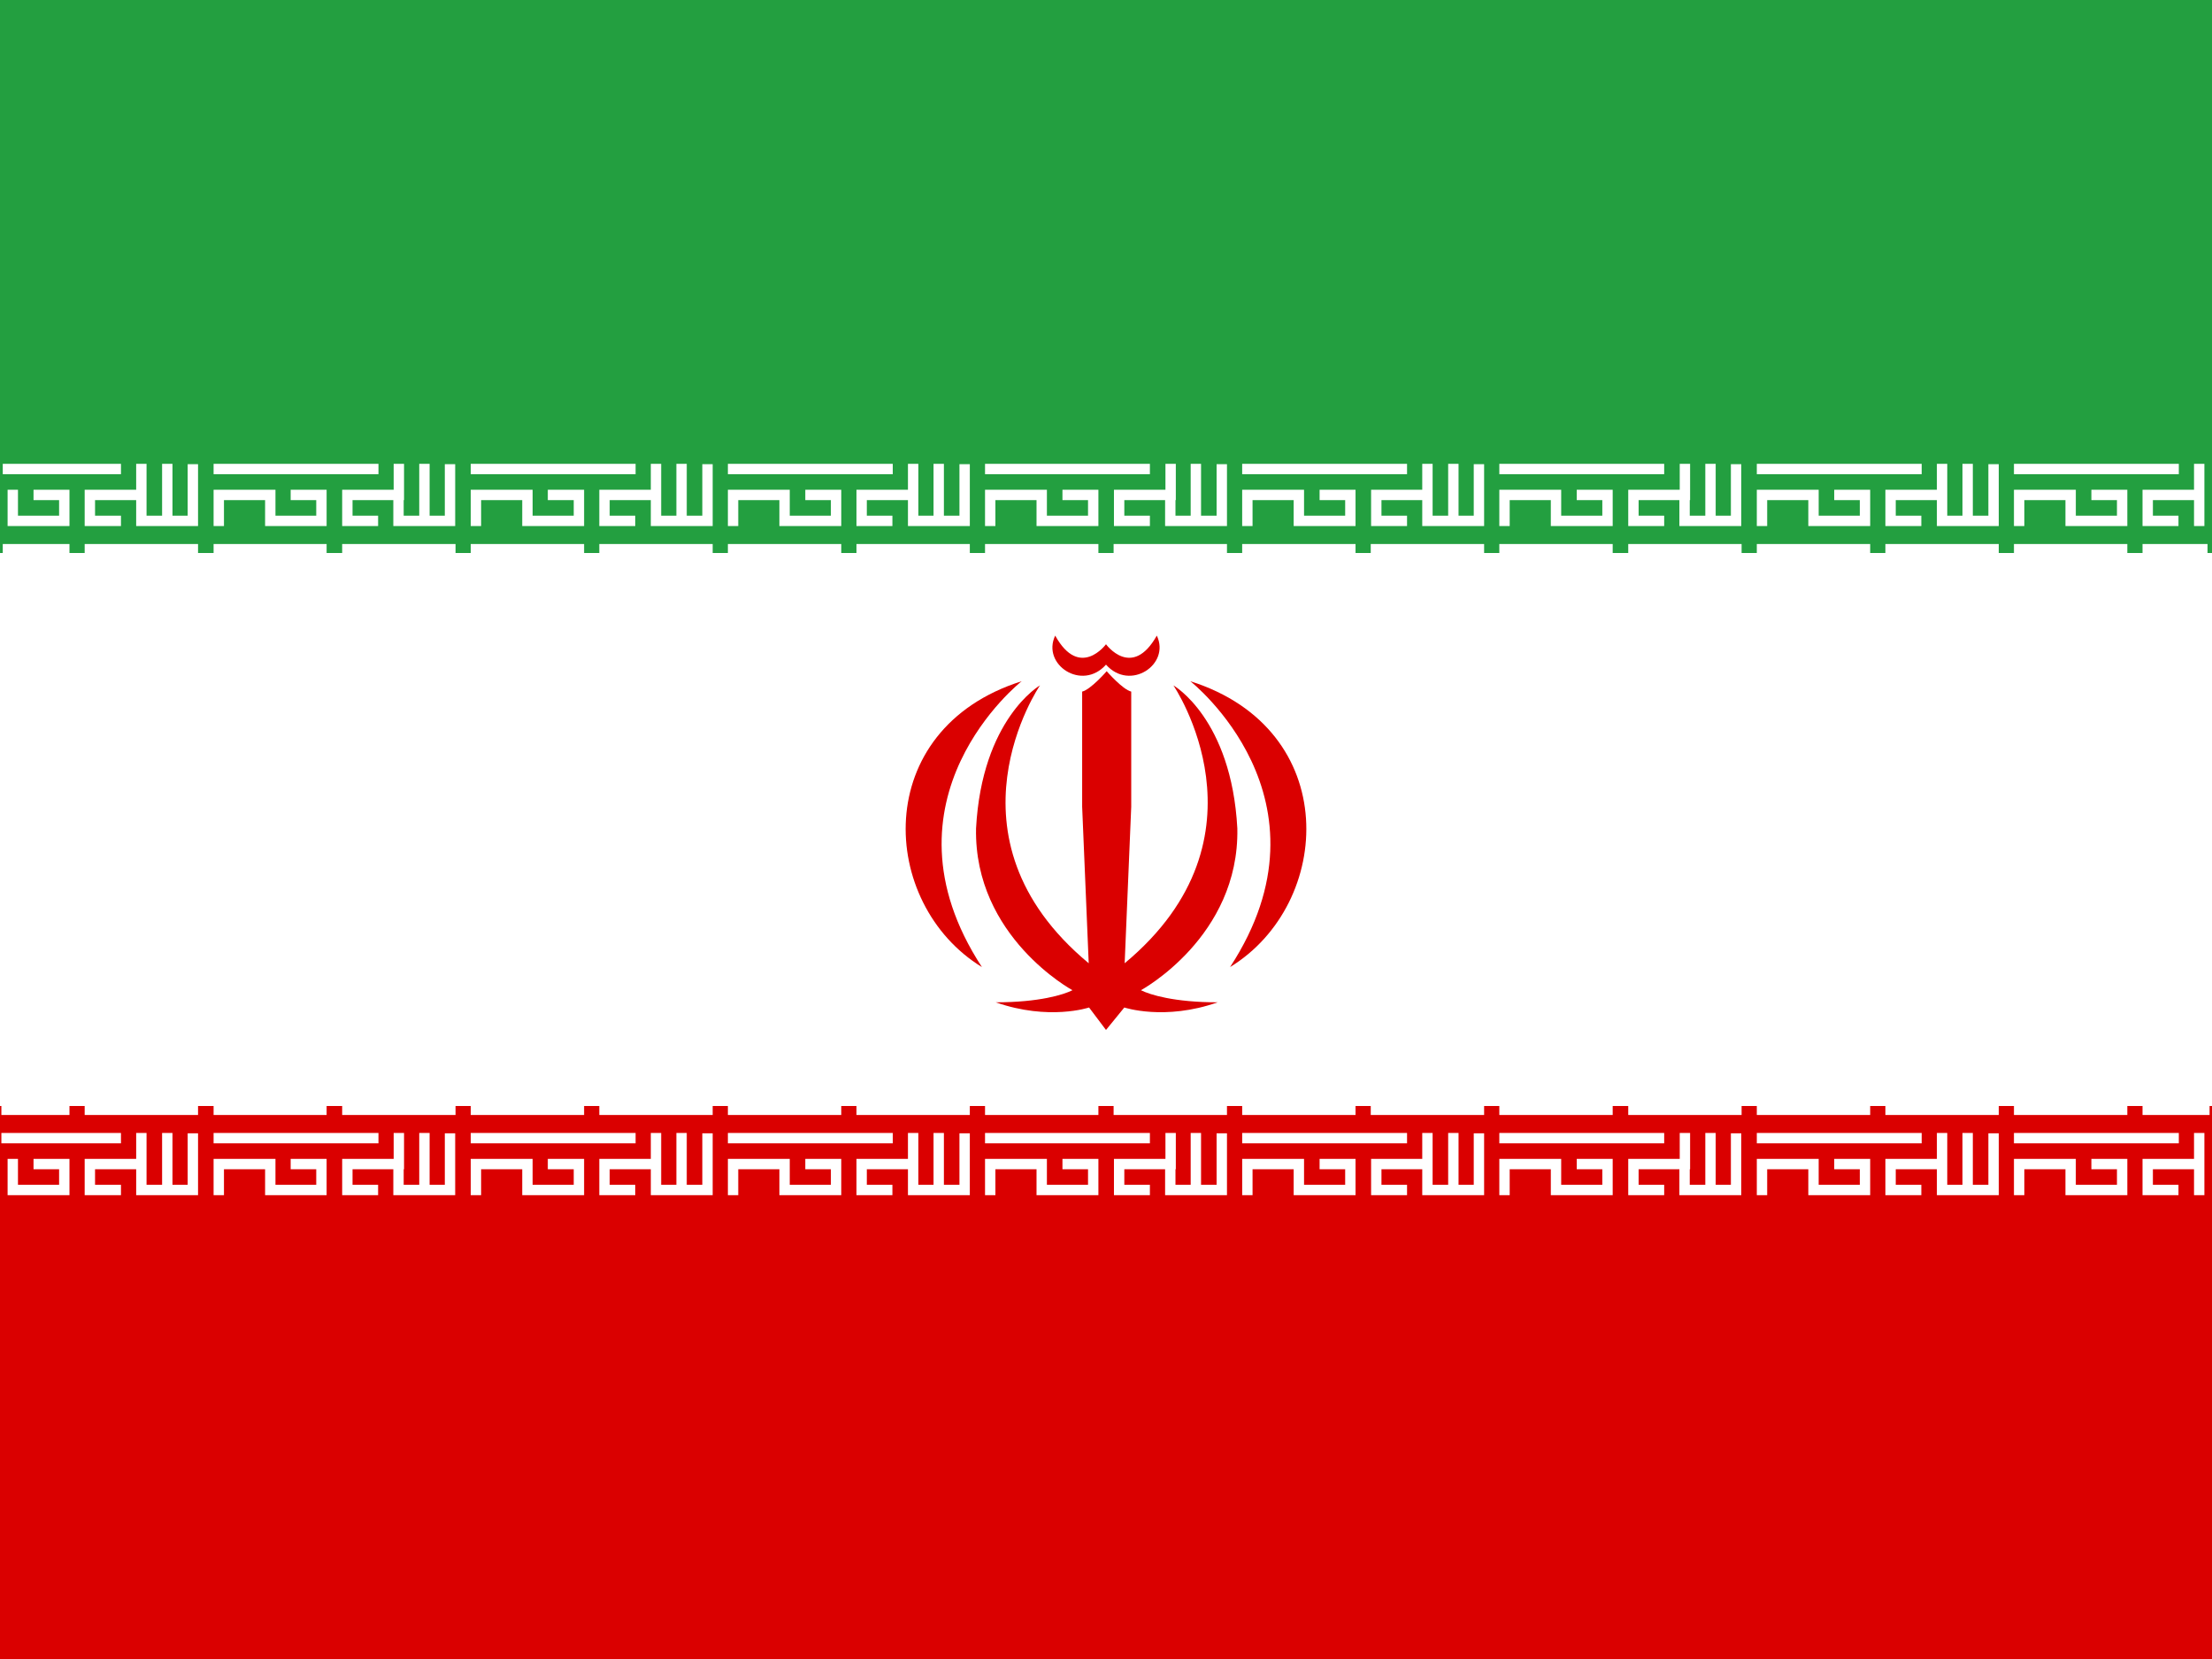 <svg xmlns="http://www.w3.org/2000/svg" width="640" height="480" viewBox="0 0 640 480">
<style type="text/css">
	.st0{fill:#FFFFFF;}
	.st1{fill:#DA0000;}
	.st2{fill:#239F40;}
	.st3{fill:none;stroke:#FFFFFF;stroke-width:3;stroke-linecap:square;}
</style>
<g>
	<rect id="_x35_1" class="st0" width="640" height="480"/>
	<rect id="_x34_9" y="320" class="st1" width="640" height="160"/>
	<rect id="_x34_9_1_" class="st2" width="640" height="160"/>
	<path id="_x34_8" class="st3" d="M286.5,135.7h44.7 M286.5,150.7v-7.5h14.9v7.5h14.9v-7.5h-7.4 M331.2,150.7h-7.4v-7.5h14.9v-7.5
		 M338.6,143.2v7.5h14.9v-14.9 M346,135.7v14.9 M294,150.7L294,150.7"/>
	<path id="_x34_7" class="st3" d="M286.5,158.9h29.8 M323.7,158.9h29.8"/>
	<path id="_x34_6" class="st3" d="M286.5,329.3h44.7 M286.5,344.3v-7.5h14.9v7.5h14.9v-7.5h-7.4 M331.2,344.3h-7.4v-7.5h14.9v-7.5
		 M338.6,336.8v7.5h14.9v-14.9 M346,329.3v14.9 M294,344.3L294,344.3"/>
	<path id="_x34_5" class="st3" d="M286.5,321.1h29.8 M323.7,321.1h29.8"/>
	<path id="_x34_4" class="st3" d="M360.9,135.7h44.7 M360.9,150.7v-7.5h14.9v7.5h14.9v-7.5h-7.4 M405.6,150.7h-7.4v-7.5H413v-7.5
		 M413,143.2v7.5h14.9v-14.9 M420.5,135.7v14.9 M368.4,150.7L368.4,150.7"/>
	<path id="_x34_3" class="st3" d="M360.9,158.9h29.8 M398.1,158.9h29.8"/>
	<path id="_x34_2" class="st3" d="M360.9,329.3h44.7 M360.9,344.3v-7.5h14.9v7.5h14.9v-7.5h-7.4 M405.6,344.3h-7.4v-7.5H413v-7.5
		 M413,336.8v7.5h14.9v-14.9 M420.5,329.3v14.9 M368.4,344.3L368.4,344.3"/>
	<path id="_x34_1" class="st3" d="M360.9,321.1h29.8 M398.1,321.1h29.8"/>
	<path id="_x34_0" class="st3" d="M137.7,135.7h44.7 M137.7,150.7v-7.5h14.9v7.5h14.9v-7.5H160 M182.3,150.7h-7.4v-7.5h14.9v-7.5
		 M189.8,143.2v7.5h14.9v-14.9 M197.2,135.7v14.9 M145.1,150.7L145.1,150.7"/>
	<path id="_x33_9" class="st3" d="M137.7,158.9h29.8 M174.9,158.9h29.8"/>
	<path id="_x33_8" class="st3" d="M137.7,329.3h44.7 M137.7,344.3v-7.5h14.9v7.5h14.9v-7.5H160 M182.3,344.3h-7.4v-7.5h14.9v-7.5
		 M189.8,336.8v7.5h14.9v-14.9 M197.2,329.3v14.9 M145.1,344.3L145.1,344.3"/>
	<path id="_x33_7" class="st3" d="M137.7,321.1h29.8 M174.9,321.1h29.8"/>
	<path id="_x33_6" class="st3" d="M212.1,135.7h44.7 M212.1,150.7v-7.5H227v7.5h14.9v-7.5h-7.4 M256.7,150.7h-7.4v-7.5h14.9v-7.5
		 M264.2,143.2v7.5h14.9v-14.9 M271.6,135.7v14.9 M219.5,150.7L219.5,150.7"/>
	<path id="_x33_5" class="st3" d="M212.1,158.9h29.8 M249.3,158.9h29.8"/>
	<path id="_x33_4" class="st3" d="M212.1,329.3h44.7 M212.1,344.3v-7.5H227v7.5h14.9v-7.5h-7.4 M256.7,344.3h-7.4v-7.5h14.9v-7.5
		 M264.2,336.8v7.5h14.9v-14.9 M271.6,329.3v14.9 M219.5,344.3L219.5,344.3"/>
	<path id="_x33_3" class="st3" d="M212.1,321.1h29.8 M249.3,321.1h29.8"/>
	<path id="_x33_2" class="st3" d="M584.2,135.7h44.7 M584.2,150.7v-7.5h14.9v7.5H614v-7.5h-7.4 M628.8,150.7h-7.4v-7.5h14.9v-7.5
		 M636.3,143.2v7.5 M591.6,150.7L591.6,150.7"/>
	<path id="_x33_1" class="st3" d="M584.2,158.9H614 M621.4,158.9h15.8"/>
	<path id="_x33_0" class="st3" d="M584.2,329.3h44.7 M584.2,344.3v-7.5h14.9v7.5H614v-7.5h-7.4 M628.8,344.3h-7.4v-7.5h14.9v-7.5
		 M636.3,336.8v7.5 M591.6,344.3L591.6,344.3"/>
	<path id="_x32_9" class="st3" d="M584.2,321.1H614 M621.4,321.1h16.4"/>
	<path id="_x32_4" class="st3" d="M435.3,135.7H480 M435.3,150.7v-7.5h14.9v7.5h14.9v-7.5h-7.4 M480,150.7h-7.4v-7.5h14.9v-7.5
		 M487.4,143.2v7.5h14.9v-14.9 M494.9,135.7v14.9 M442.8,150.7L442.8,150.7"/>
	<path id="_x32_3" class="st3" d="M435.3,158.9h29.8 M472.6,158.9h29.8"/>
	<path id="_x32_2" class="st3" d="M435.3,329.3H480 M435.3,344.3v-7.5h14.9v7.5h14.9v-7.5h-7.4 M480,344.3h-7.4v-7.5h14.9v-7.5
		 M487.4,336.8v7.5h14.9v-14.9 M494.9,329.3v14.9 M442.8,344.3L442.8,344.3"/>
	<path id="_x32_1" class="st3" d="M435.3,321.1h29.8 M472.6,321.1h29.8"/>
	<path id="_x32_0" class="st3" d="M509.8,135.7h44.7 M509.8,150.7v-7.5h14.9v7.5h14.9v-7.5h-7.4 M554.4,150.7H547v-7.5h14.9v-7.5
		 M561.9,143.2v7.5h14.9v-14.9 M569.3,135.7v14.9 M517.2,150.7L517.2,150.7"/>
	<path id="_x31_9" class="st3" d="M509.8,158.9h29.8 M547,158.9h29.8"/>
	<path id="_x31_8" class="st3" d="M509.8,329.3h44.7 M509.8,344.3v-7.5h14.9v7.5h14.9v-7.5h-7.4 M554.4,344.3H547v-7.5h14.9v-7.5
		 M561.9,336.8v7.5h14.9v-14.9 M569.3,329.3v14.9 M517.2,344.3L517.2,344.3"/>
	<path id="_x31_7" class="st3" d="M509.8,321.1h29.8 M547,321.1h29.8"/>
	<path id="_x31_6" class="st3" d="M63.3,135.7h44.7 M63.3,150.7v-7.5h14.9v7.5H93v-7.5h-7.4 M107.9,150.7h-7.4v-7.5h14.9v-7.5
		 M115.3,143.2v7.5h14.9v-14.9 M122.8,135.7v14.9 M70.7,150.7L70.7,150.7"/>
	<path id="_x31_5" class="st3" d="M63.3,158.9H93 M100.5,158.9h29.8"/>
	<path id="_x31_4" class="st3" d="M63.3,329.3h44.7 M63.3,344.3v-7.5h14.9v7.5H93v-7.5h-7.4 M107.9,344.3h-7.4v-7.5h14.9v-7.5
		 M115.3,336.8v7.5h14.9v-14.9 M122.8,329.3v14.9 M70.7,344.3L70.7,344.3"/>
	<path id="_x31_3" class="st3" d="M63.3,321.1H93 M100.5,321.1h29.8"/>
	<path id="_x38_" class="st3" d="M2.3,135.7h31.2 M3.7,143.2v7.5h14.9v-7.5h-7.4 M33.5,150.7H26v-7.5h14.9v-7.5 M40.9,143.2v7.5
		h14.9v-14.9 M48.4,135.7v14.9"/>
	<path id="_x37_" class="st3" d="M2.3,158.9h16.3 M26,158.9h29.8"/>
	<path id="_x36_" class="st3" d="M1.9,329.3h31.6 M3.7,336.8v7.5h14.9v-7.5h-7.4 M33.5,344.3H26v-7.5h14.9v-7.5 M40.9,336.8v7.5
		h14.9v-14.9 M48.4,329.3v14.9"/>
	<path id="_x35_" class="st3" d="M1.9,321.1h16.7 M26,321.1h29.8"/>
	<path id="_x34_" class="st1" d="M344.4,197.1c0,0,43.3,34,11.5,82.7C385.8,261.5,388.4,211,344.4,197.1z"/>
	<path id="_x33_" class="st1" d="M320,192.3c-6.9,7.8-18.7,0-14.7-8.4c7.1,12.8,14.7,2.5,14.7,2.5s7.5,10.3,14.7-2.5
		C338.7,192.3,326.9,200.1,320,192.3L320,192.3z"/>
	<path id="_x32_" class="st1" d="M320,298l-4.9-6.5c0,0-11.6,3.9-27-1.5c12.6,0,19.6-2.2,22.2-3.5c0,0-28.5-15.4-27.9-46.8
		c1.7-31.7,18.5-41.4,18.5-41.4s-30,43.8,14.1,80.4l-1.9-45.3v-33.3c2.5-0.6,7.1-5.9,7.1-5.9s4.6,5.3,7.1,5.9v33.3l-1.9,45.3
		c44-36.6,14.1-80.4,14.1-80.4s16.8,9.6,18.5,41.4c0.6,31.4-27.9,46.8-27.9,46.8c2.6,1.3,9.6,3.5,22.2,3.5c-15.3,5.4-27,1.5-27,1.5
		L320,298L320,298z"/>
	<path id="_x31_" class="st1" d="M295.6,197.1c0,0-43.3,34-11.5,82.7C254.2,261.5,251.6,211,295.6,197.1z"/>
</g>
</svg>
